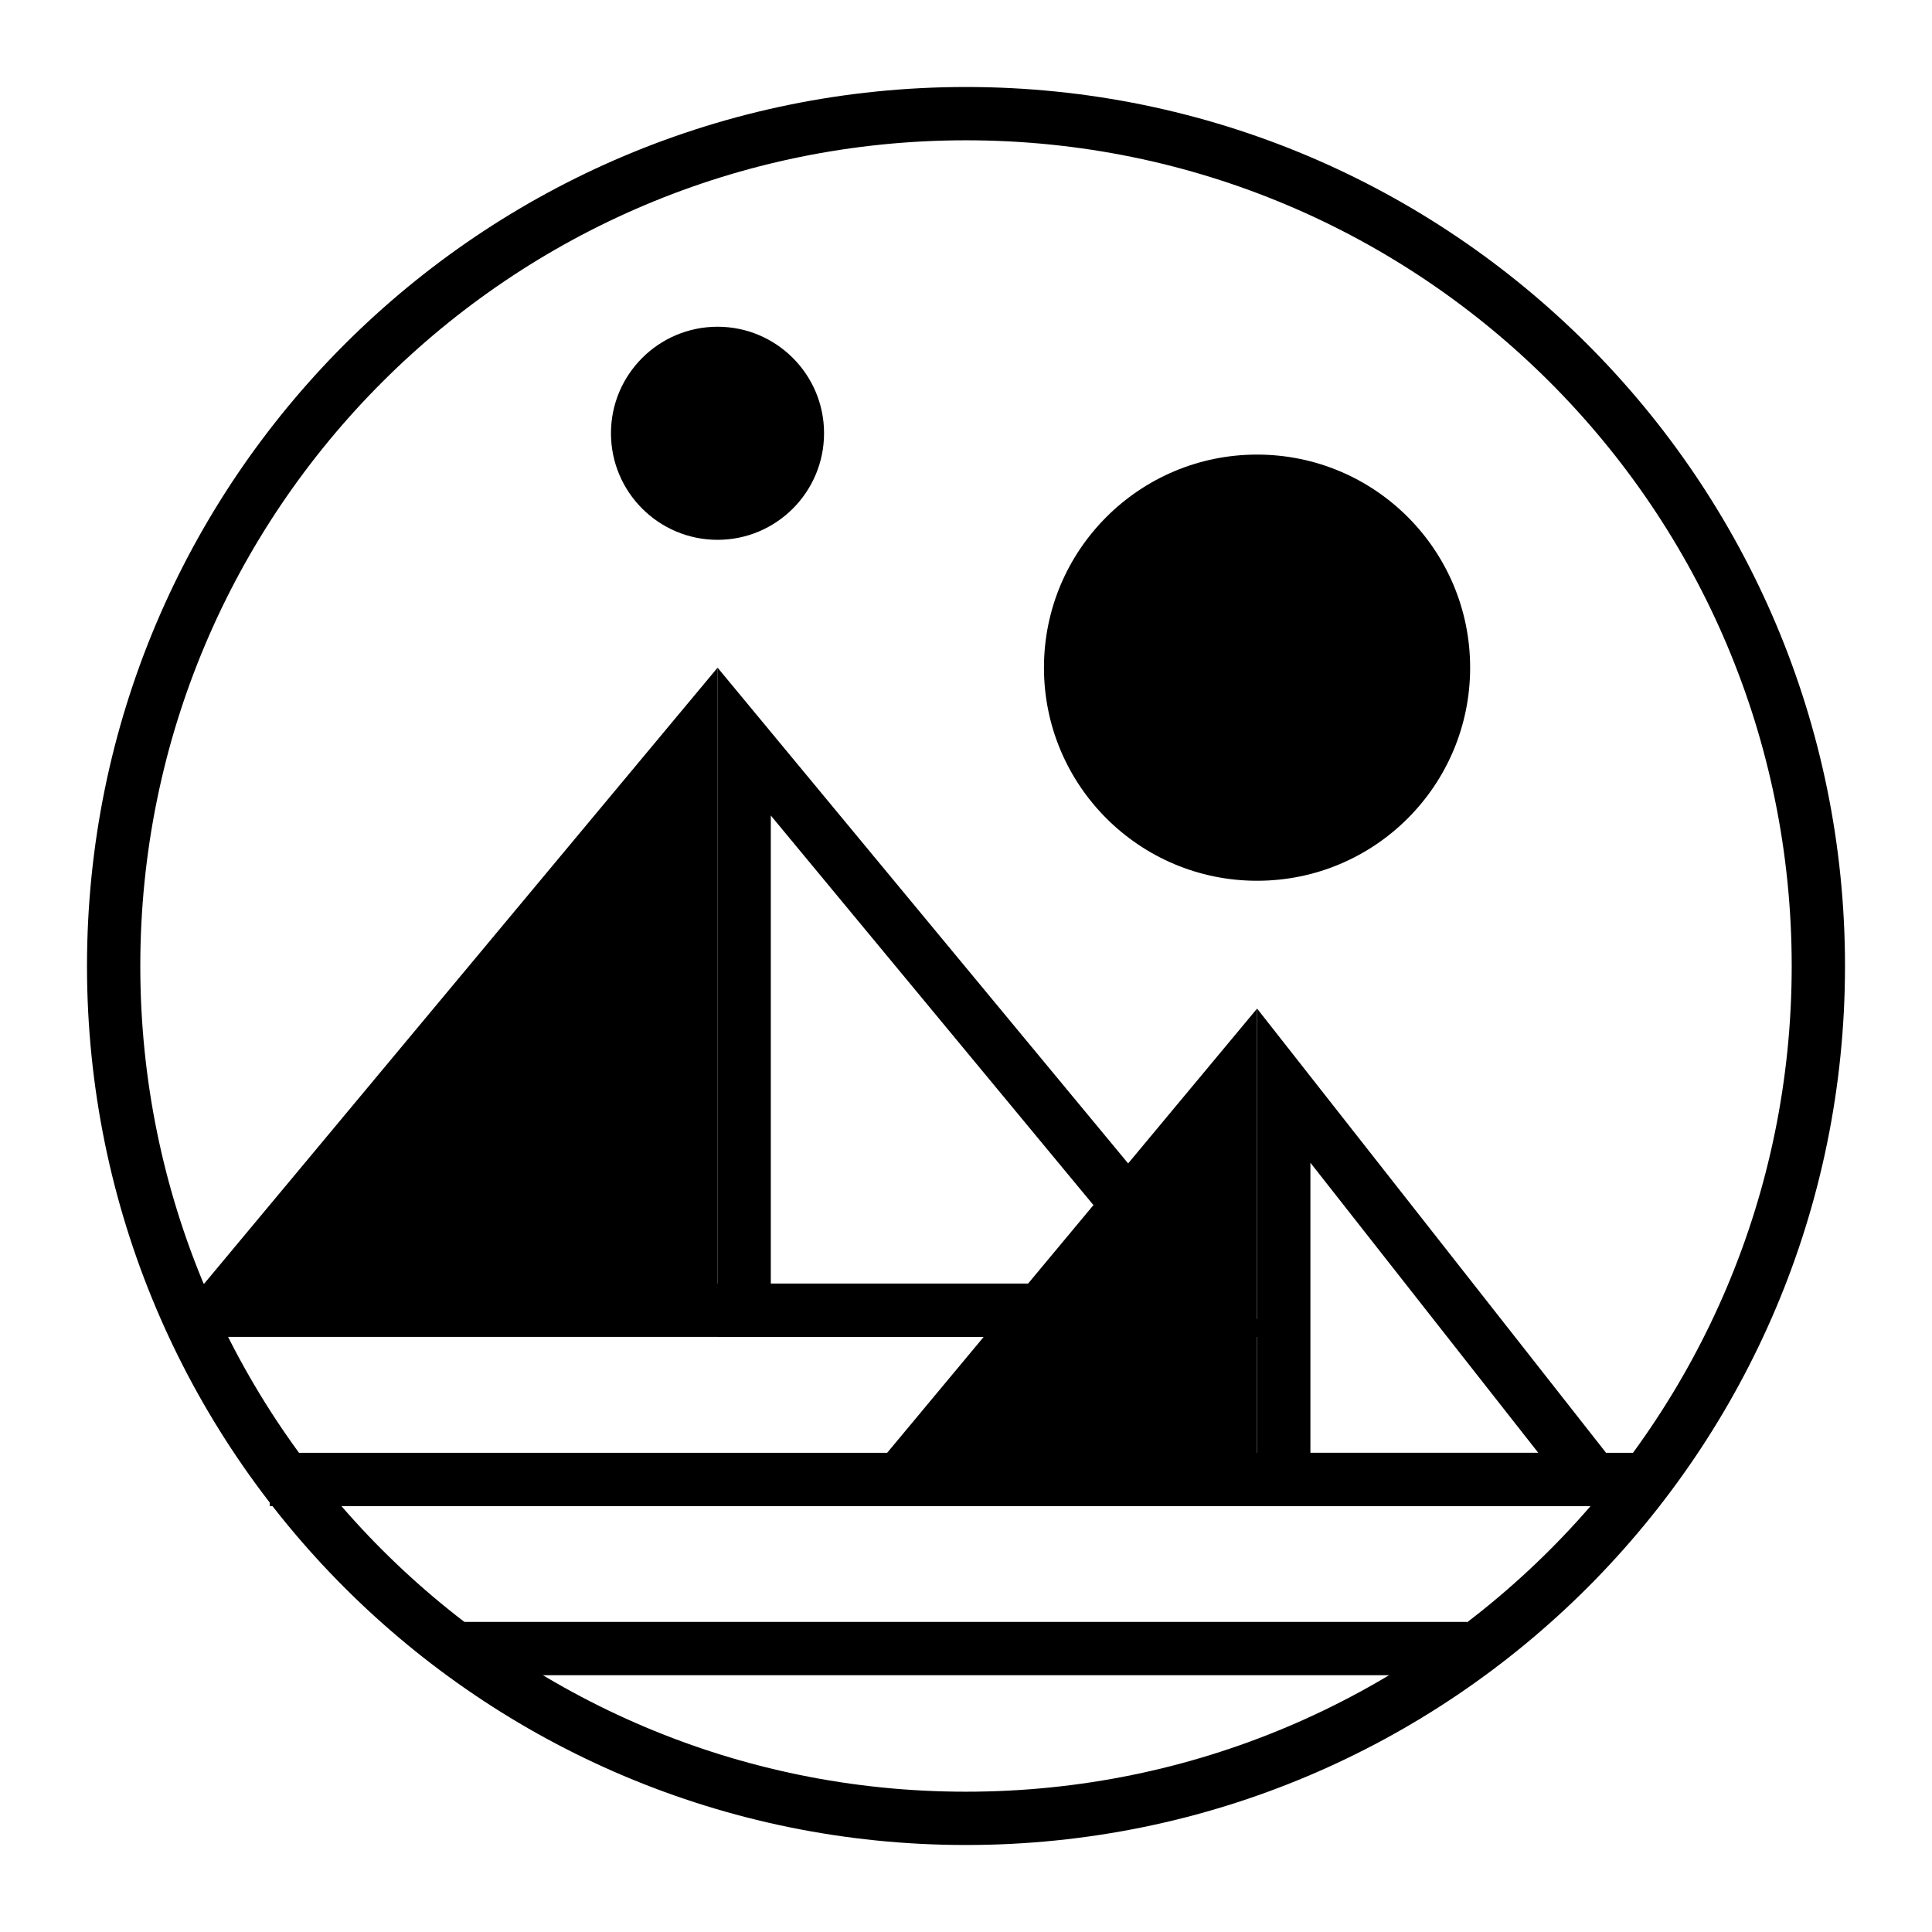 <svg width="17" height="17" viewBox="0 0 17 17" fill="none" xmlns="http://www.w3.org/2000/svg">
<path fill-rule="evenodd" clip-rule="evenodd" d="M8.5 16C12.642 16 16 12.642 16 8.5C16 4.358 12.642 1 8.5 1C4.358 1 1 4.358 1 8.5C1 12.642 4.358 16 8.5 16Z" stroke="black" stroke-width="0.469"/>
<path d="M10.692 11.529H6.548V6.525L10.692 11.529Z" stroke="black" stroke-width="0.469"/>
<path fill-rule="evenodd" clip-rule="evenodd" d="M1.626 11.5H6.314V5.875L1.626 11.5Z" fill="black"/>
<path d="M14.018 13.018H11.296V9.553L14.018 13.018Z" stroke="black" stroke-width="0.469"/>
<path fill-rule="evenodd" clip-rule="evenodd" d="M7.626 13H11.061V8.875L7.626 13Z" fill="black"/>
<line x1="1.573" y1="11.529" x2="10.01" y2="11.529" stroke="black" stroke-width="0.469"/>
<line x1="2.374" y1="13.018" x2="14.511" y2="13.018" stroke="black" stroke-width="0.469"/>
<line x1="3.977" y1="14.506" x2="12.908" y2="14.506" stroke="black" stroke-width="0.469"/>
<path fill-rule="evenodd" clip-rule="evenodd" d="M11.061 7.75C12.097 7.75 12.936 6.911 12.936 5.875C12.936 4.839 12.097 4 11.061 4C10.026 4 9.186 4.839 9.186 5.875C9.186 6.911 10.026 7.75 11.061 7.75Z" fill="black"/>
<path fill-rule="evenodd" clip-rule="evenodd" d="M6.314 4.75C6.831 4.75 7.251 4.33 7.251 3.812C7.251 3.295 6.831 2.875 6.314 2.875C5.796 2.875 5.376 3.295 5.376 3.812C5.376 4.33 5.796 4.75 6.314 4.75Z" fill="black"/>
</svg>
